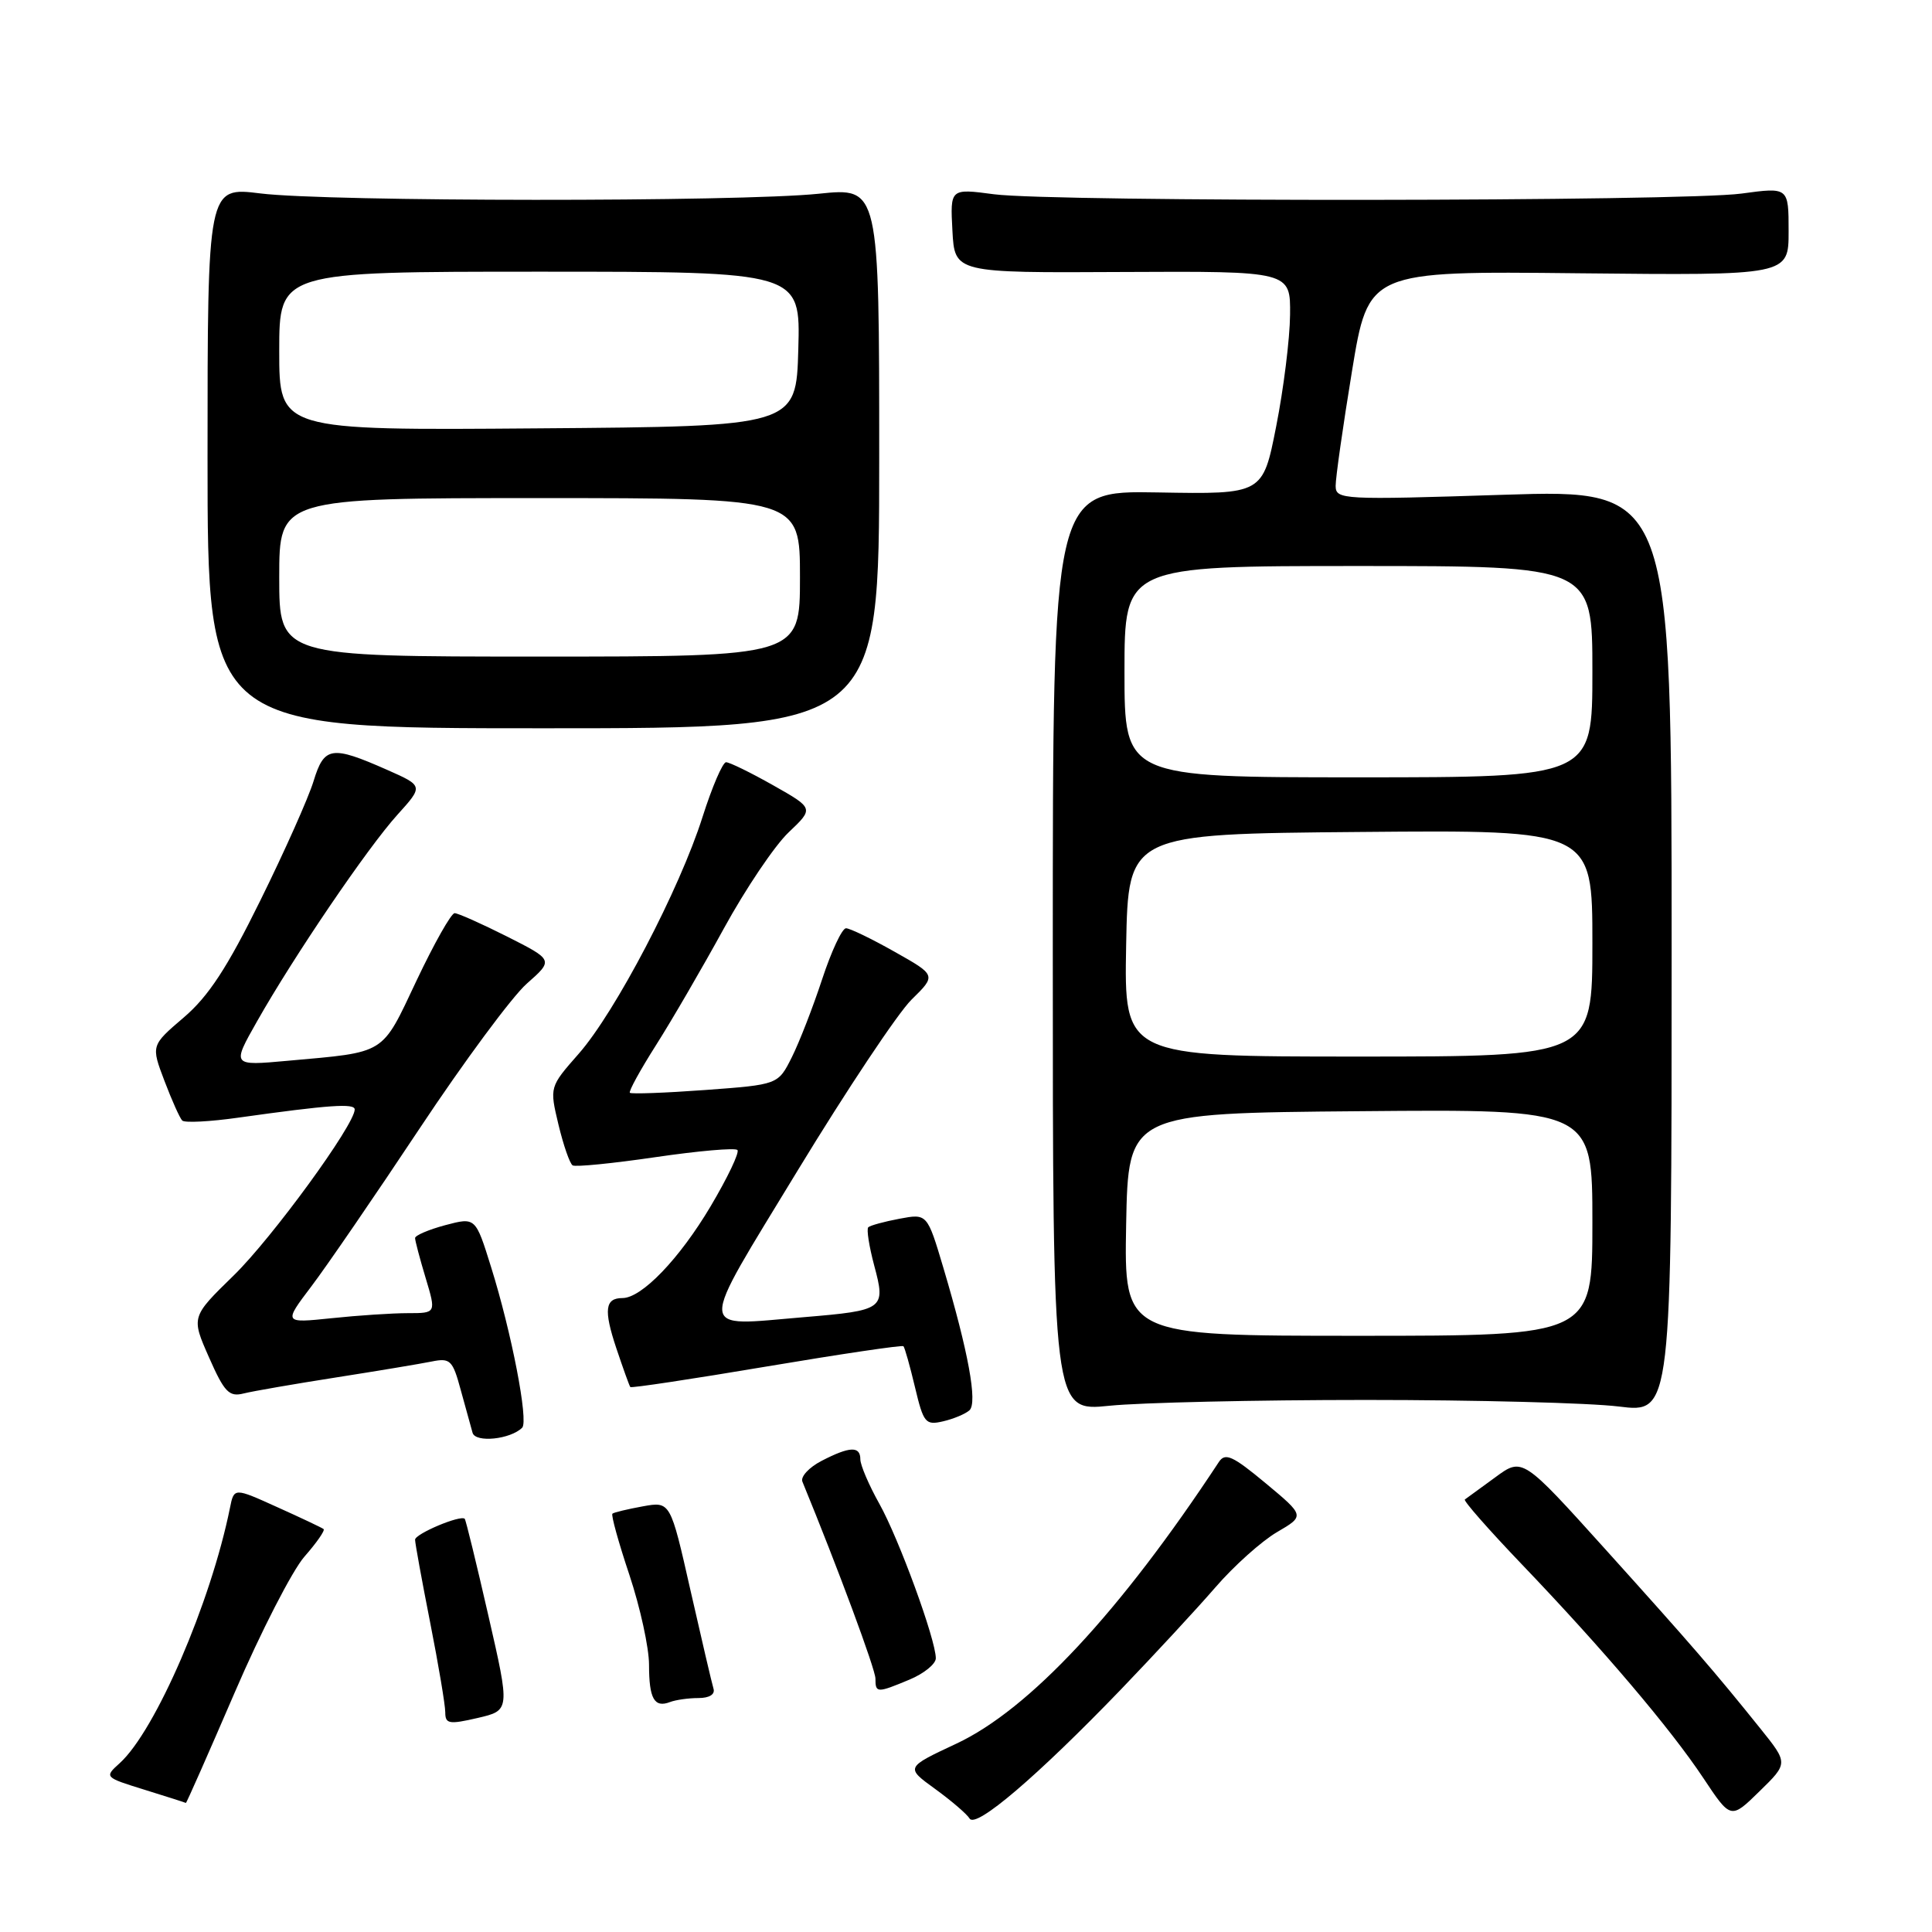 <?xml version="1.0" encoding="UTF-8" standalone="no"?>
<!DOCTYPE svg PUBLIC "-//W3C//DTD SVG 1.1//EN" "http://www.w3.org/Graphics/SVG/1.1/DTD/svg11.dtd" >
<svg xmlns="http://www.w3.org/2000/svg" xmlns:xlink="http://www.w3.org/1999/xlink" version="1.1" viewBox="0 0 256 256">
 <g >
 <path fill="currentColor"
d=" M 148.54 223.85 C 152.95 219.26 158.58 213.18 161.04 210.34 C 163.49 207.50 167.17 204.21 169.20 203.02 C 172.90 200.86 172.90 200.86 167.70 196.53 C 163.32 192.89 162.34 192.45 161.50 193.73 C 148.45 213.57 136.38 226.53 126.71 231.05 C 119.98 234.20 119.98 234.20 123.89 237.03 C 126.04 238.59 128.11 240.36 128.48 240.97 C 129.31 242.31 137.43 235.38 148.54 223.85 Z  M 233.28 229.07 C 227.17 221.46 224.19 218.02 212.73 205.30 C 201.73 193.10 201.73 193.10 198.12 195.76 C 196.13 197.22 194.32 198.54 194.10 198.69 C 193.88 198.85 197.26 202.69 201.61 207.24 C 212.40 218.51 221.34 229.04 225.70 235.60 C 229.34 241.08 229.34 241.08 233.14 237.36 C 236.95 233.64 236.95 233.64 233.28 229.07 Z  M 31.09 224.29 C 34.57 216.20 38.74 208.09 40.34 206.26 C 41.95 204.43 43.09 202.79 42.88 202.61 C 42.67 202.44 39.91 201.13 36.75 199.71 C 31.01 197.11 31.01 197.11 30.47 199.81 C 27.93 212.36 20.60 229.34 15.86 233.63 C 13.81 235.48 13.83 235.50 19.15 237.15 C 22.09 238.06 24.56 238.85 24.63 238.90 C 24.70 238.96 27.60 232.38 31.09 224.29 Z  M 64.71 214.07 C 63.13 207.16 61.72 201.39 61.58 201.25 C 61.03 200.70 55.00 203.24 55.00 204.02 C 55.00 204.48 55.90 209.42 57.00 215.00 C 58.10 220.58 59.00 225.93 59.00 226.89 C 59.00 228.43 59.50 228.52 63.29 227.64 C 67.59 226.64 67.59 226.64 64.71 214.07 Z  M 92.55 225.00 C 94.00 225.00 94.78 224.51 94.54 223.75 C 94.33 223.06 92.96 217.20 91.49 210.72 C 88.83 198.94 88.83 198.94 85.17 199.60 C 83.15 199.97 81.34 200.40 81.15 200.57 C 80.95 200.74 81.96 204.39 83.40 208.69 C 84.83 212.99 86.00 218.34 86.00 220.59 C 86.00 225.09 86.70 226.33 88.78 225.53 C 89.54 225.24 91.24 225.00 92.55 225.00 Z  M 120.53 222.55 C 122.44 221.75 124.00 220.48 124.00 219.73 C 124.00 217.27 119.11 203.89 116.52 199.26 C 115.13 196.78 114.00 194.13 114.00 193.37 C 114.00 191.59 112.60 191.64 108.87 193.57 C 107.20 194.43 106.06 195.67 106.32 196.32 C 111.03 207.79 116.00 221.20 116.00 222.42 C 116.00 224.35 116.20 224.36 120.53 222.55 Z  M 69.19 189.18 C 70.06 188.32 67.78 176.54 65.07 167.89 C 63.01 161.28 63.01 161.28 59.00 162.34 C 56.80 162.93 55.00 163.70 55.00 164.05 C 55.00 164.40 55.63 166.78 56.40 169.34 C 57.80 174.00 57.80 174.00 54.05 174.00 C 51.98 174.00 47.43 174.30 43.93 174.67 C 37.56 175.33 37.56 175.33 41.28 170.42 C 43.33 167.71 49.78 158.30 55.62 149.50 C 61.46 140.70 67.84 132.08 69.79 130.35 C 73.35 127.21 73.35 127.21 67.20 124.10 C 63.82 122.40 60.69 121.00 60.24 121.00 C 59.79 121.00 57.52 125.02 55.20 129.92 C 50.49 139.88 51.30 139.37 38.11 140.56 C 30.72 141.23 30.72 141.23 34.04 135.37 C 38.95 126.69 48.70 112.34 52.65 107.97 C 56.11 104.14 56.11 104.14 51.30 102.01 C 43.92 98.75 42.96 98.90 41.55 103.50 C 40.88 105.70 37.71 112.81 34.50 119.31 C 30.11 128.23 27.62 132.03 24.35 134.82 C 20.01 138.53 20.01 138.53 21.79 143.22 C 22.77 145.80 23.83 148.17 24.15 148.48 C 24.47 148.80 27.83 148.63 31.61 148.09 C 43.65 146.40 47.00 146.17 47.00 147.01 C 47.00 149.03 36.07 164.02 30.97 169.00 C 25.33 174.50 25.33 174.50 27.69 179.85 C 29.73 184.48 30.36 185.13 32.29 184.64 C 33.53 184.33 39.03 183.38 44.52 182.52 C 50.01 181.66 55.71 180.71 57.19 180.41 C 59.66 179.91 59.98 180.22 61.05 184.18 C 61.70 186.56 62.41 189.11 62.62 189.86 C 63.02 191.20 67.62 190.73 69.19 189.18 Z  M 128.46 186.87 C 129.55 185.87 128.31 179.12 125.01 168.02 C 122.86 160.80 122.86 160.80 119.18 161.49 C 117.16 161.87 115.30 162.38 115.05 162.62 C 114.80 162.86 115.16 165.15 115.84 167.70 C 117.39 173.47 117.16 173.64 106.54 174.53 C 92.19 175.72 92.26 177.21 105.70 155.09 C 112.19 144.42 118.98 134.23 120.78 132.46 C 124.07 129.23 124.07 129.23 118.55 126.12 C 115.51 124.40 112.61 123.00 112.10 123.00 C 111.58 123.00 110.16 126.04 108.94 129.75 C 107.72 133.46 105.91 138.12 104.91 140.11 C 103.10 143.72 103.10 143.72 93.45 144.43 C 88.14 144.82 83.65 144.98 83.46 144.80 C 83.28 144.61 84.84 141.77 86.93 138.48 C 89.02 135.19 93.07 128.22 95.93 123.00 C 98.79 117.78 102.64 112.06 104.49 110.30 C 107.85 107.11 107.85 107.11 102.44 104.05 C 99.47 102.37 96.66 101.00 96.21 101.00 C 95.76 101.00 94.36 104.26 93.09 108.25 C 90.06 117.82 81.53 134.12 76.68 139.63 C 72.81 144.03 72.81 144.03 74.00 149.02 C 74.66 151.76 75.50 154.19 75.88 154.42 C 76.25 154.65 81.19 154.16 86.85 153.33 C 92.52 152.50 97.40 152.07 97.71 152.38 C 98.02 152.68 96.41 156.05 94.15 159.86 C 90.02 166.81 85.03 172.00 82.48 172.00 C 80.17 172.00 79.97 173.56 81.66 178.63 C 82.56 181.31 83.39 183.63 83.52 183.79 C 83.64 183.95 91.77 182.72 101.57 181.07 C 111.38 179.42 119.54 178.21 119.71 178.38 C 119.88 178.55 120.57 180.99 121.24 183.81 C 122.37 188.56 122.63 188.88 124.98 188.33 C 126.36 188.01 127.93 187.35 128.46 186.87 Z  M 181.00 185.50 C 195.57 185.50 210.65 185.89 214.50 186.37 C 221.50 187.24 221.50 187.24 221.50 126.04 C 221.50 64.85 221.50 64.85 199.25 65.56 C 177.85 66.25 177.00 66.21 176.98 64.39 C 176.97 63.35 177.94 56.52 179.14 49.21 C 181.32 35.91 181.32 35.91 209.16 36.21 C 237.00 36.50 237.00 36.50 237.00 30.65 C 237.00 24.80 237.00 24.80 230.75 25.65 C 222.97 26.71 139.61 26.78 131.70 25.74 C 125.90 24.97 125.90 24.97 126.20 30.56 C 126.50 36.16 126.50 36.16 148.75 36.04 C 171.00 35.93 171.00 35.93 170.94 41.72 C 170.91 44.90 170.08 51.55 169.10 56.50 C 167.33 65.50 167.33 65.50 153.41 65.25 C 139.50 65.00 139.50 65.00 139.50 126.02 C 139.50 187.04 139.50 187.04 147.00 186.27 C 151.12 185.85 166.43 185.50 181.00 185.50 Z  M 116.50 60.67 C 116.50 24.84 116.50 24.84 108.50 25.67 C 97.93 26.77 43.42 26.74 34.50 25.63 C 27.50 24.76 27.50 24.76 27.50 60.63 C 27.50 96.50 27.50 96.50 72.00 96.50 C 116.50 96.50 116.50 96.50 116.50 60.67 Z  M 149.22 162.25 C 149.50 147.50 149.50 147.50 180.25 147.24 C 211.00 146.97 211.00 146.97 211.00 161.99 C 211.00 177.00 211.00 177.00 179.97 177.00 C 148.95 177.00 148.95 177.00 149.22 162.25 Z  M 149.22 125.25 C 149.50 110.50 149.50 110.50 180.25 110.24 C 211.00 109.97 211.00 109.97 211.00 124.99 C 211.00 140.00 211.00 140.00 179.97 140.00 C 148.95 140.00 148.95 140.00 149.22 125.25 Z  M 149.00 89.00 C 149.00 75.00 149.00 75.00 180.00 75.00 C 211.00 75.00 211.00 75.00 211.00 89.00 C 211.00 103.00 211.00 103.00 180.00 103.00 C 149.00 103.00 149.00 103.00 149.00 89.00 Z  M 37.00 76.50 C 37.00 66.00 37.00 66.00 71.50 66.00 C 106.00 66.00 106.00 66.00 106.00 76.50 C 106.00 87.00 106.00 87.00 71.50 87.00 C 37.00 87.00 37.00 87.00 37.00 76.50 Z  M 37.00 46.51 C 37.00 36.00 37.00 36.00 71.53 36.00 C 106.07 36.00 106.07 36.00 105.78 46.25 C 105.50 56.50 105.50 56.50 71.25 56.76 C 37.00 57.03 37.00 57.03 37.00 46.51 Z "/>
</g>
</svg>